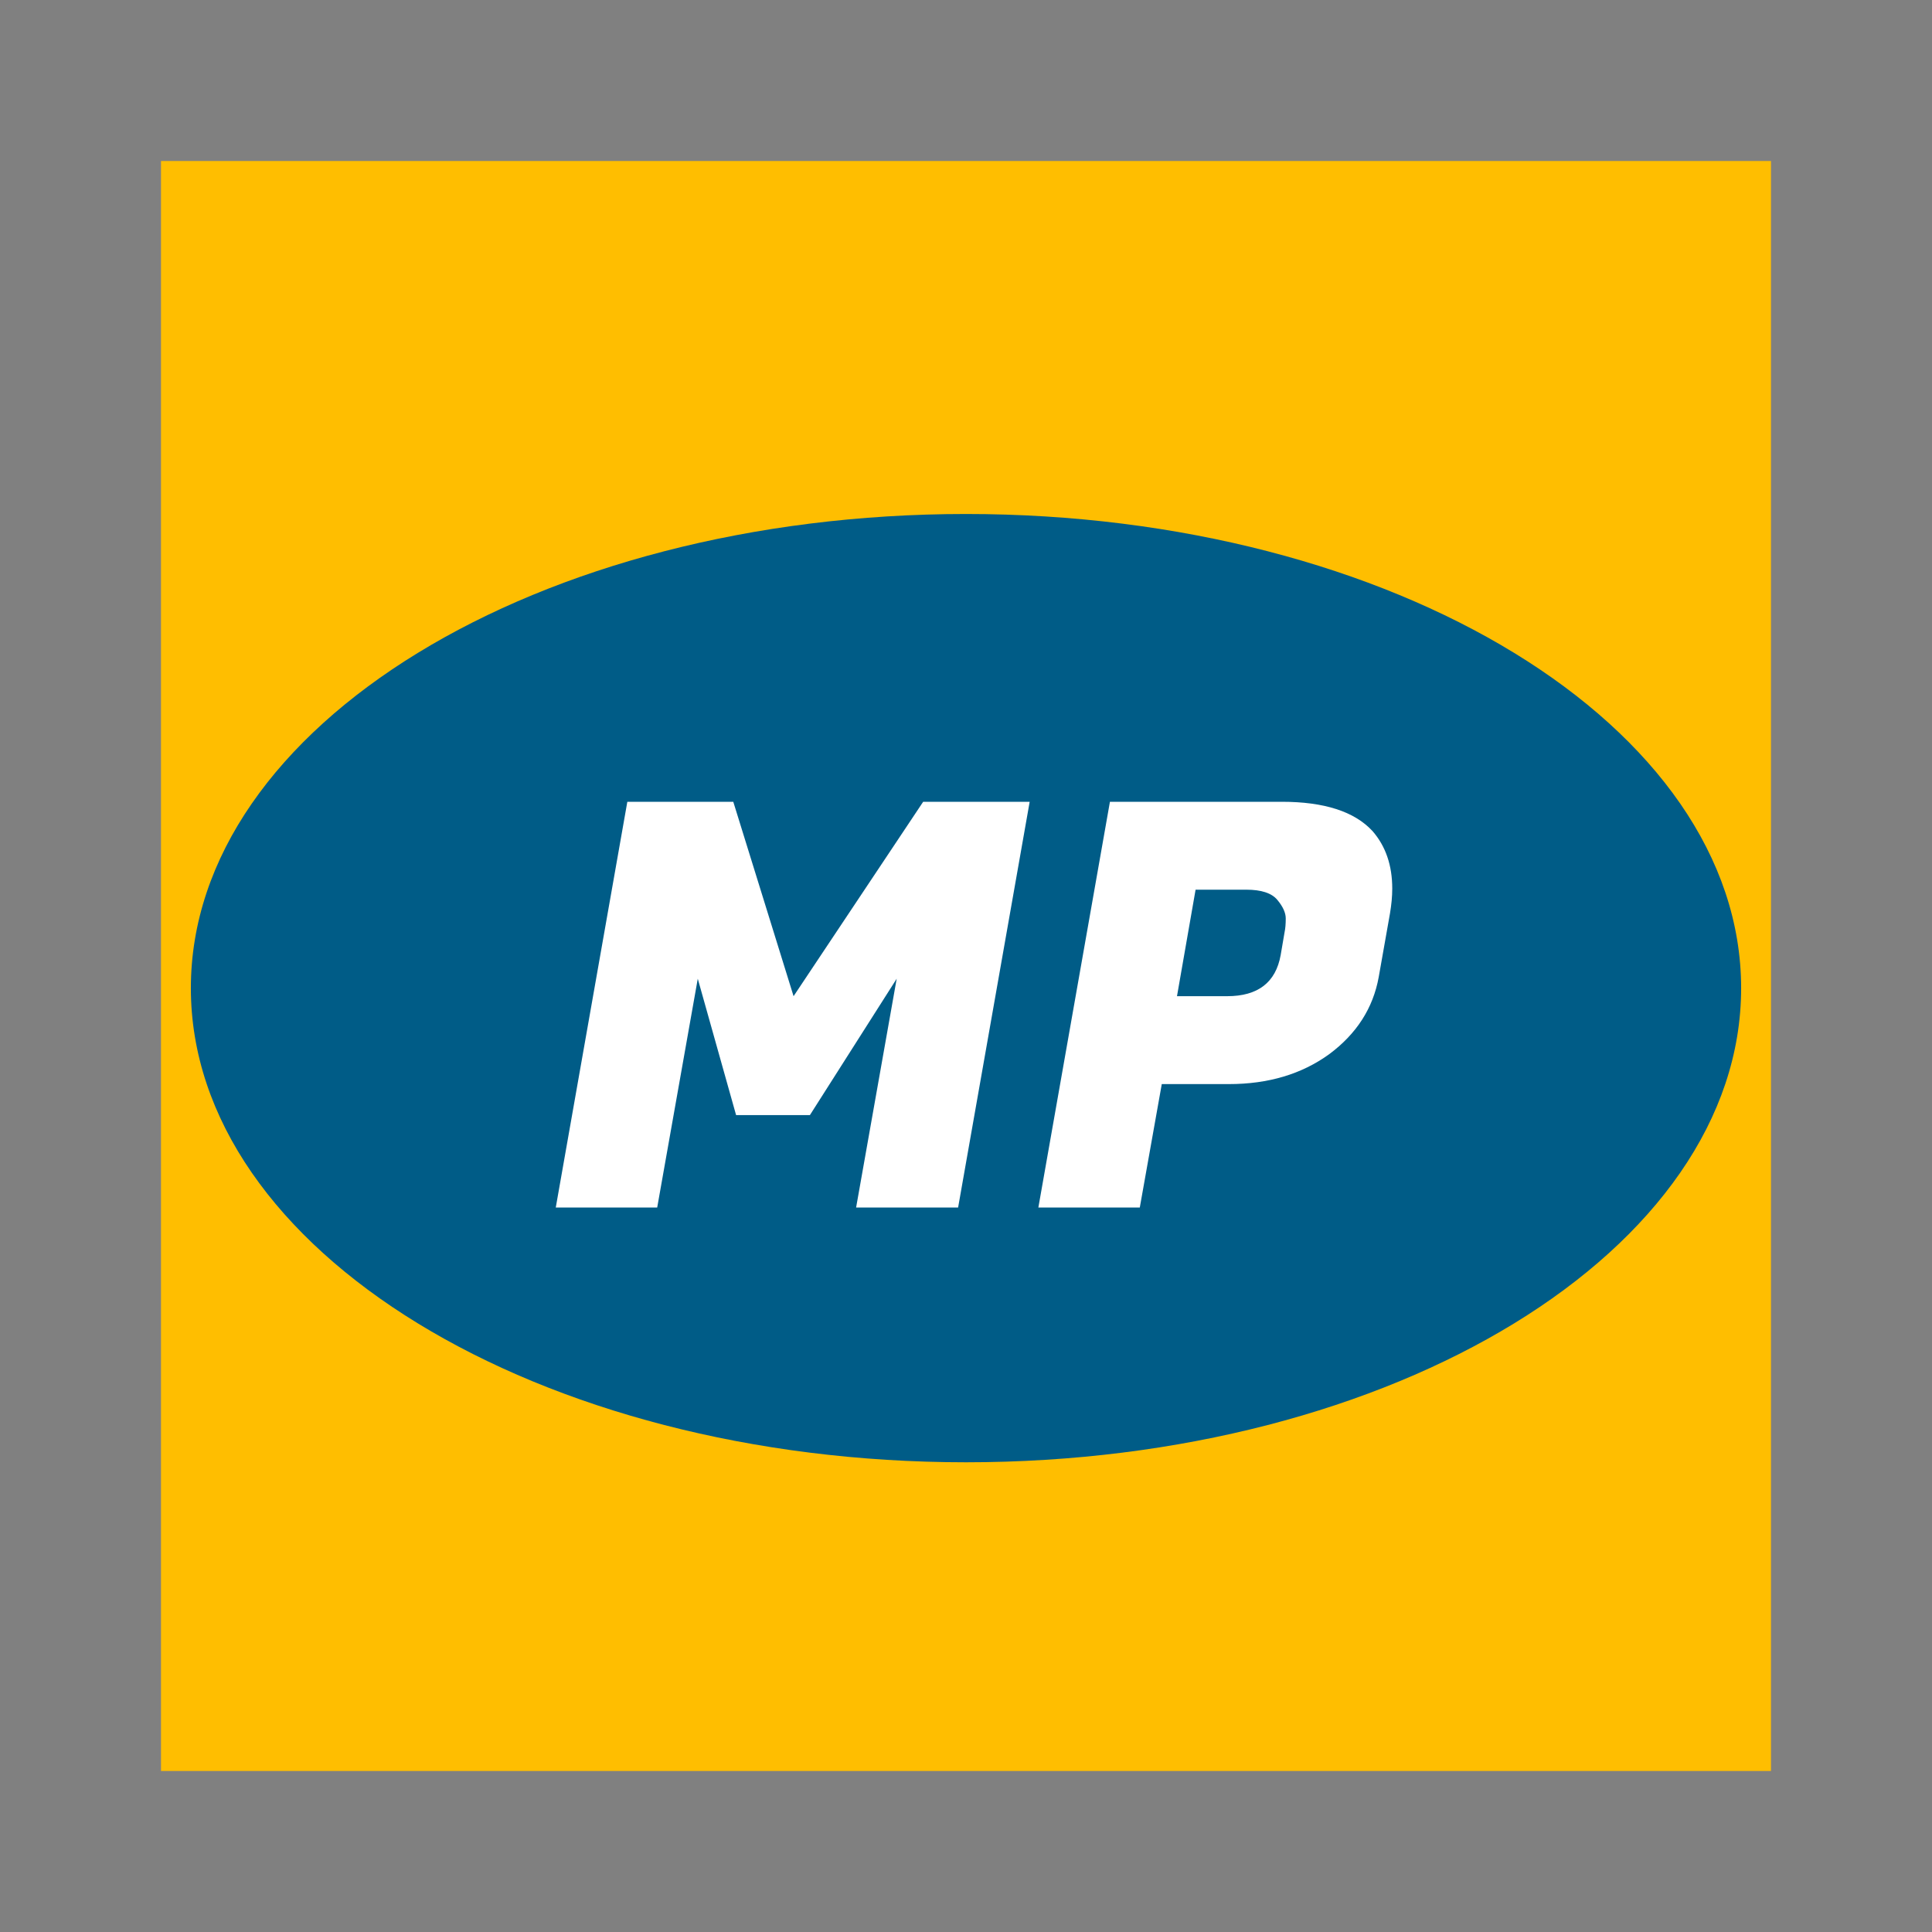 <svg width="24" height="24" viewBox="0 0 24 24" fill="none" xmlns="http://www.w3.org/2000/svg">
<rect x="0" y="0" width="24" height="24" fill="#808080" stroke="none"/>
<path d="M2 2H22V22H2V2Z" fill="#FFBE00"/>
<path d="M12 18.165C17.318 18.165 21.629 15.528 21.629 12.275C21.629 9.022 17.318 6.385 12 6.385C6.682 6.385 2.371 9.022 2.371 12.275C2.371 15.528 6.682 18.165 12 18.165Z" fill="#005C87"/>
<path d="M15.265 13.467H14.432L14.159 15H12.899L13.788 9.96H15.923C16.45 9.96 16.826 10.081 17.05 10.324C17.213 10.511 17.295 10.749 17.295 11.038C17.295 11.136 17.285 11.239 17.267 11.346L17.127 12.137C17.057 12.524 16.851 12.844 16.511 13.096C16.17 13.343 15.755 13.467 15.265 13.467ZM15.482 11.052H14.852L14.621 12.375H15.244C15.626 12.375 15.848 12.205 15.909 11.864L15.958 11.577C15.967 11.535 15.972 11.479 15.972 11.409C15.972 11.339 15.937 11.262 15.867 11.178C15.797 11.094 15.668 11.052 15.482 11.052Z" fill="white"/>
<path d="M9.109 9.96L9.858 12.375L11.468 9.96H12.791L11.902 15H10.635L11.139 12.158L10.061 13.852H9.144L8.668 12.158L8.164 15H6.904L7.793 9.96H9.109Z" fill="white"/>
</svg>

